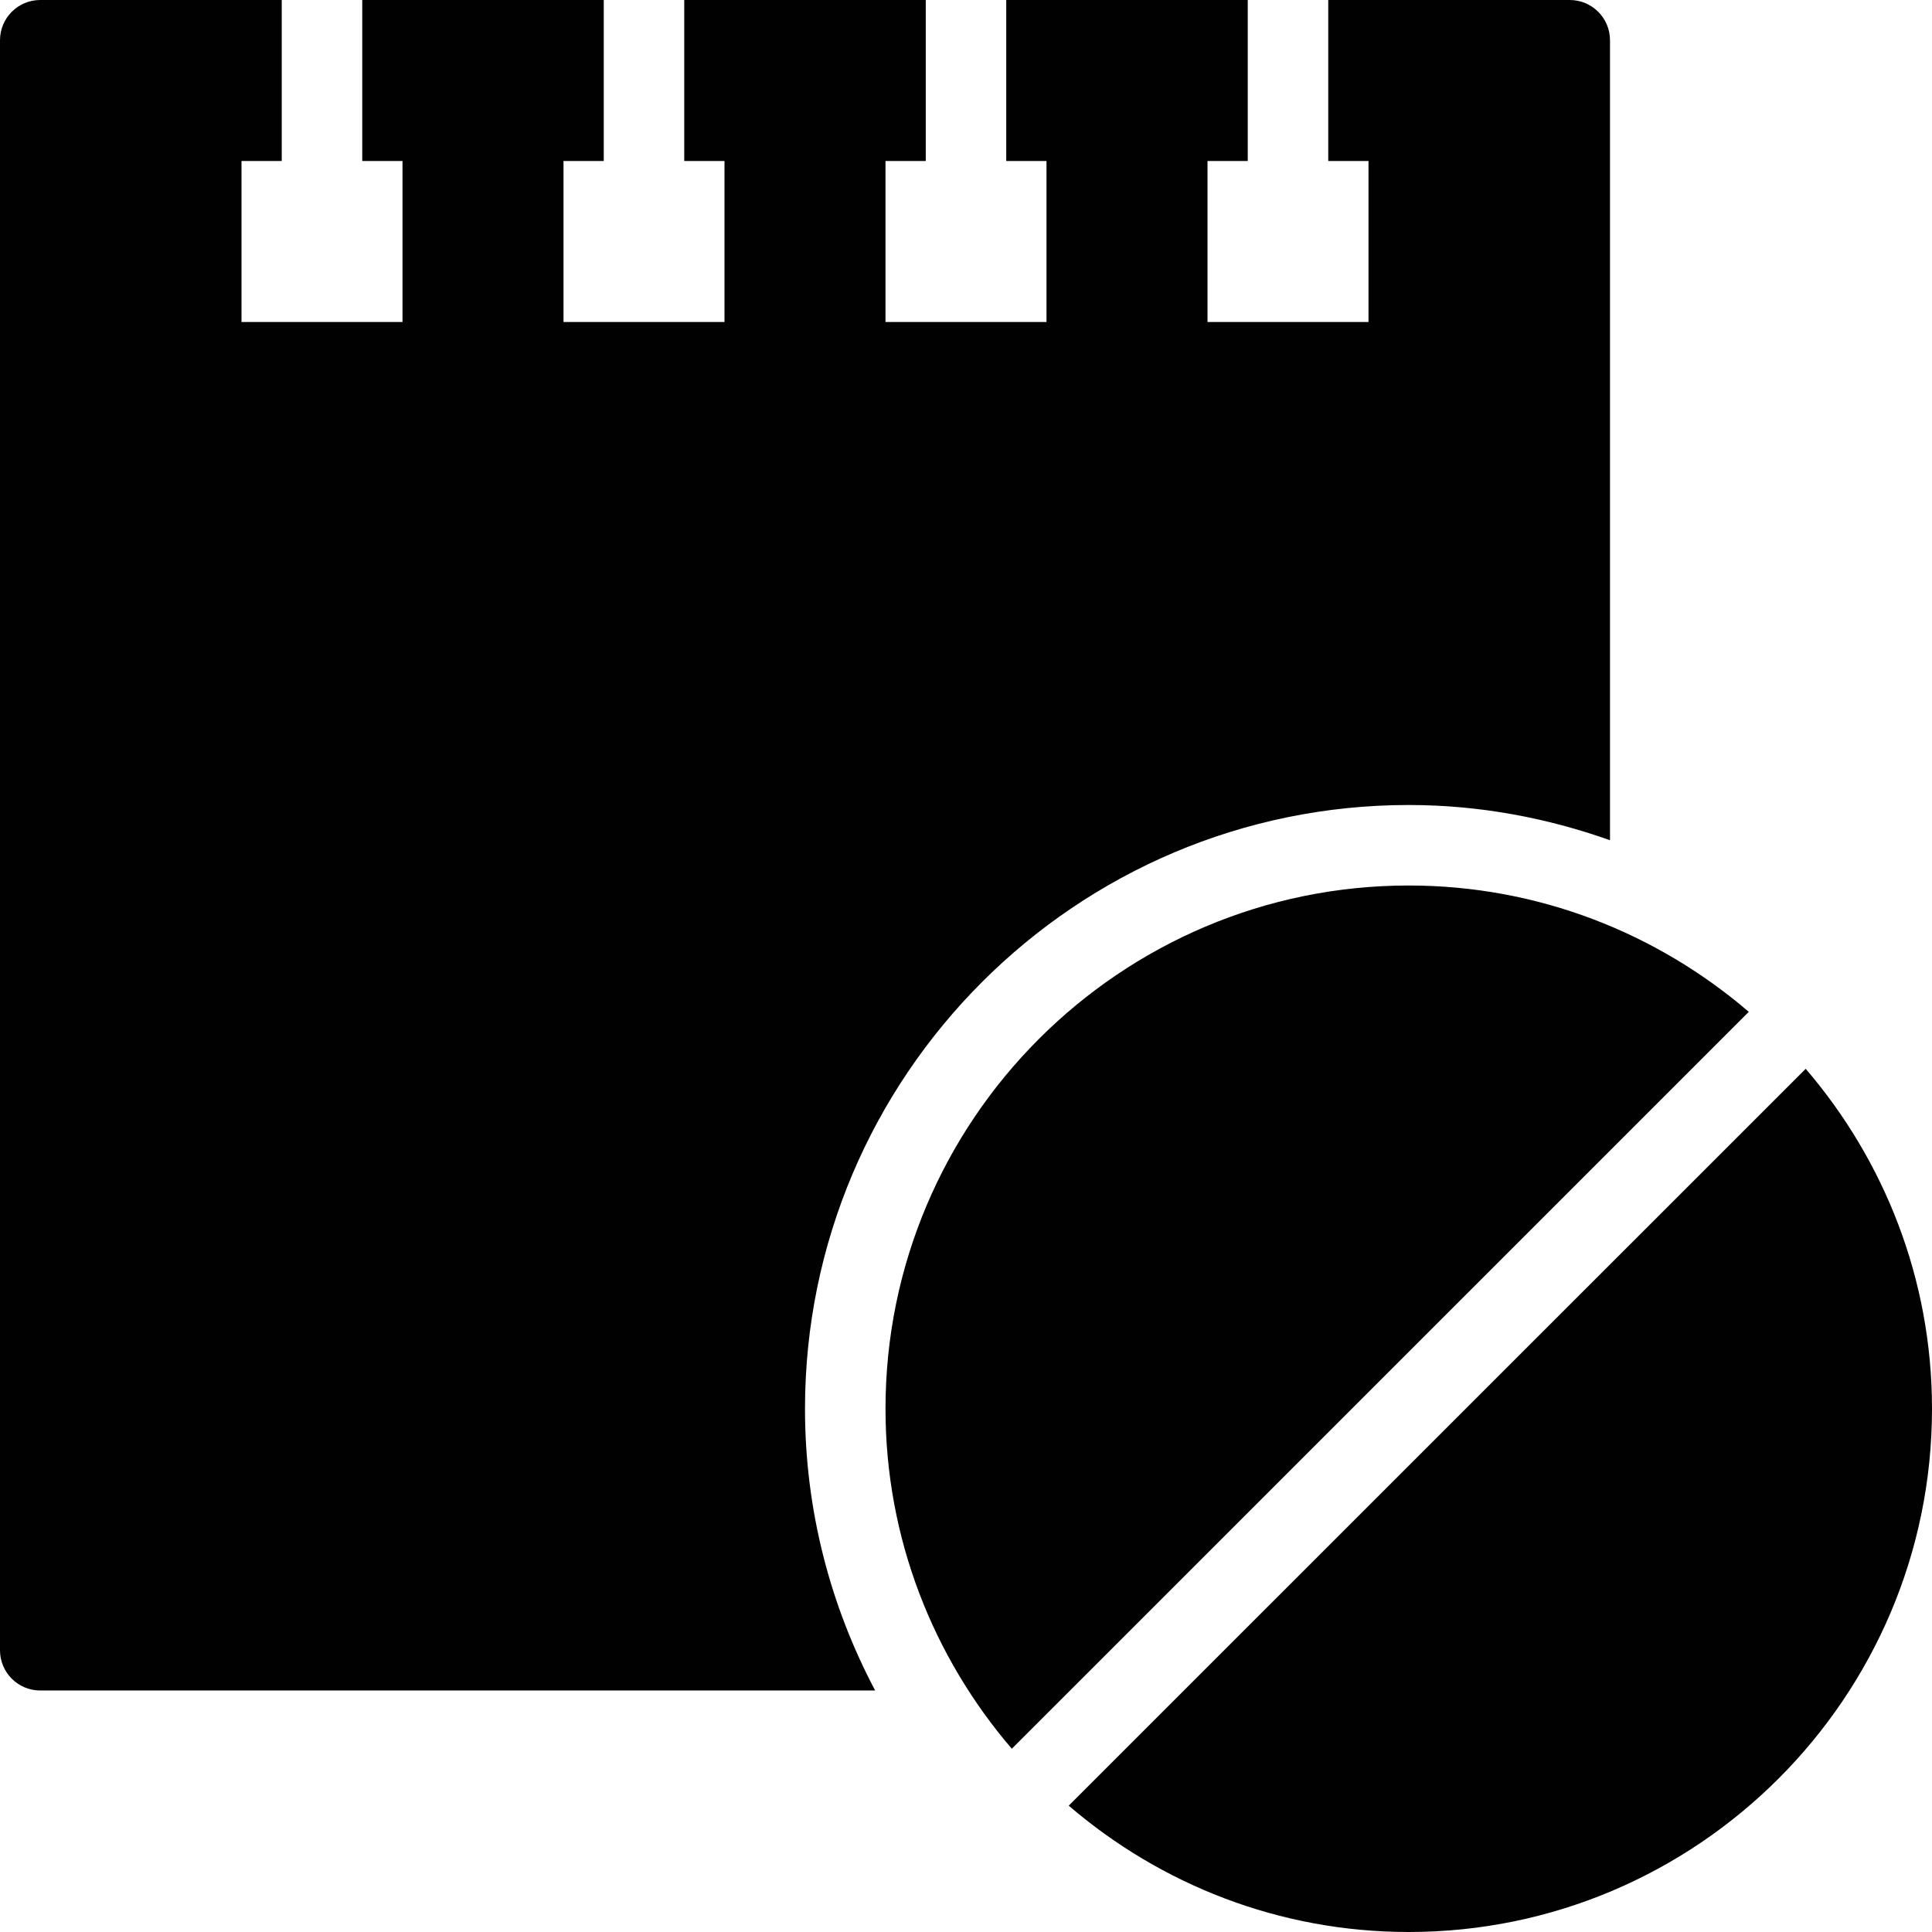 <?xml version="1.0" encoding="utf-8"?>
<!-- Generator: Adobe Illustrator 17.0.0, SVG Export Plug-In . SVG Version: 6.00 Build 0)  -->
<!DOCTYPE svg PUBLIC "-//W3C//DTD SVG 1.1//EN" "http://www.w3.org/Graphics/SVG/1.1/DTD/svg11.dtd">
<svg version="1.1" id="Layer_2" xmlns="http://www.w3.org/2000/svg" xmlns:xlink="http://www.w3.org/1999/xlink" x="0px" y="0px"
	 width="48px" height="48px" viewBox="0 0 48 48" enable-background="new 0 0 48 48" xml:space="preserve">
<g>
	<path fill="#010101" d="M20,35c0-8.271,6.729-15,15-15c1.755,0,3.433,0.319,5,0.875V1c0-0.553-0.448-1-1-1h-6v4h1v4h-4V4h1V0h-6v4
		h1v4h-4V4h1V0h-6v4h1v4h-4V4h1V0H9v4h1v4H6V4h1V0H1C0.448,0,0,0.447,0,1v40c0,0.553,0.448,1,1,1h20.743
		C20.635,39.908,20,37.528,20,35z"/>
	<path fill="#010101" d="M44.862,26.554l-18.31,18.307C28.826,46.813,31.775,48,35,48c7.168,0,13-5.832,13-13
		C48,31.776,46.813,28.828,44.862,26.554z"/>
	<path fill="#010101" d="M43.448,25.139C41.174,23.188,38.225,22,35,22c-7.169,0-13,5.832-13,13c0,3.224,1.187,6.172,3.138,8.447
		L43.448,25.139z"/>
</g>
</svg>
